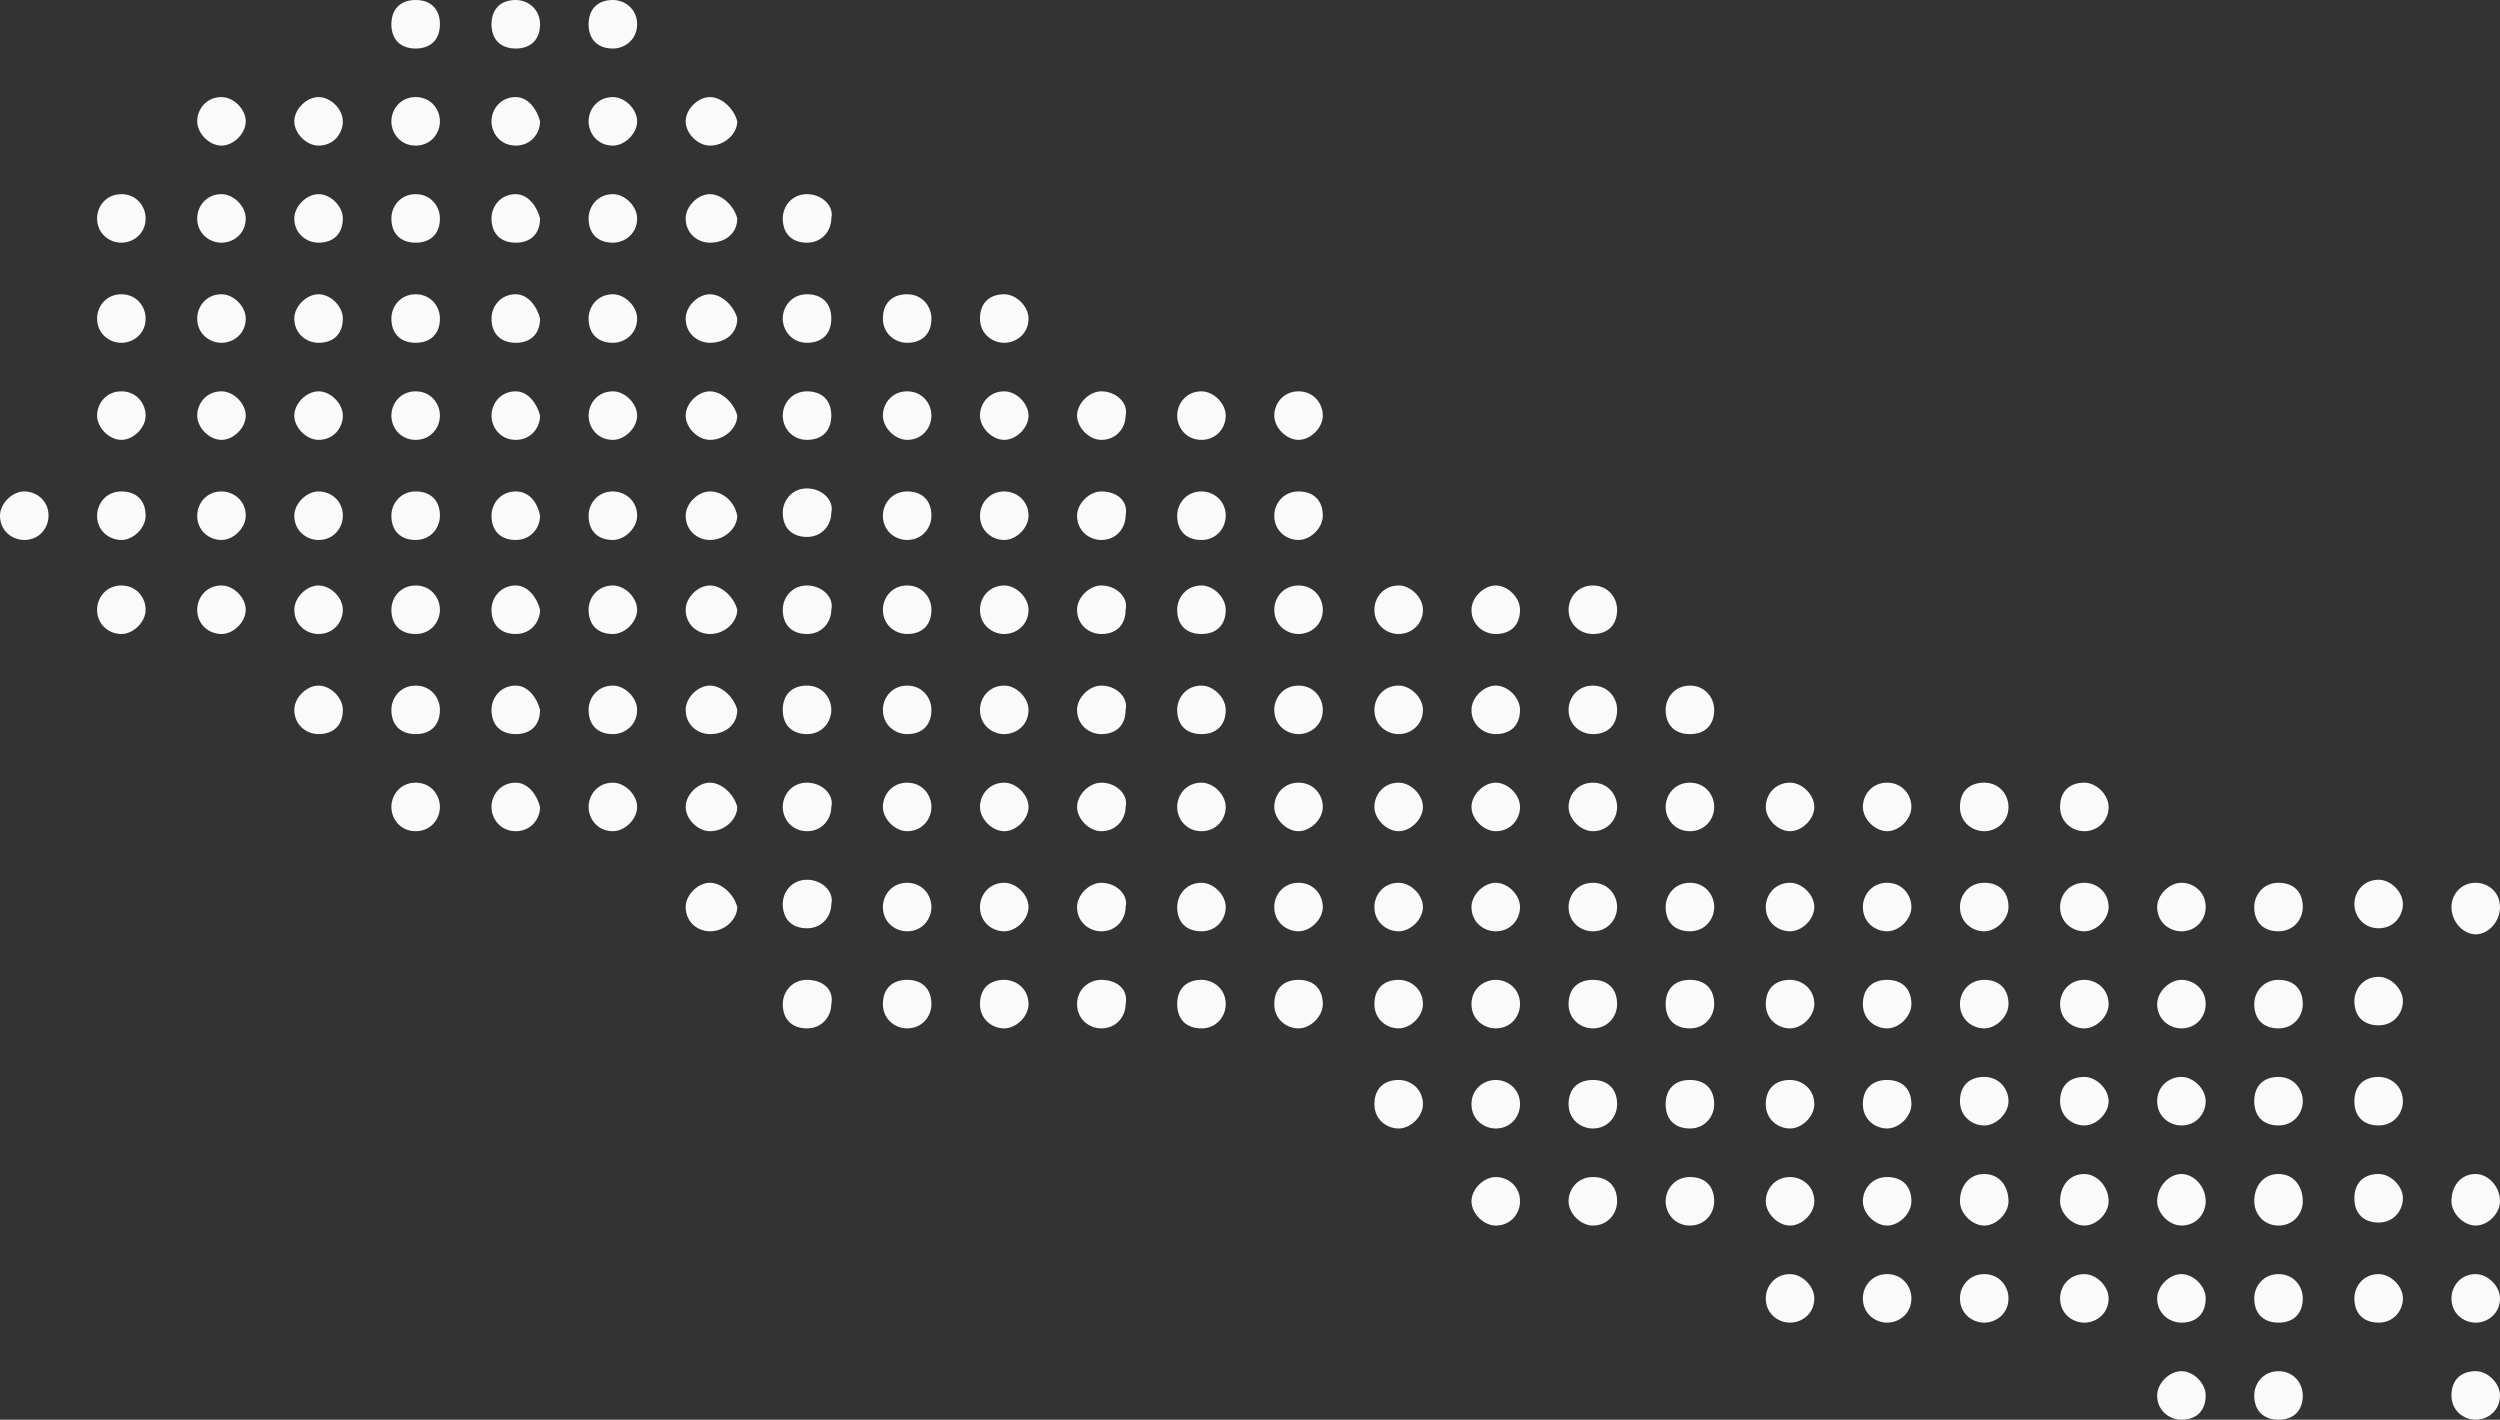 <?xml version="1.0" encoding="UTF-8"?>
<svg width="847px" height="481px" viewBox="0 0 847 481" version="1.1" xmlns="http://www.w3.org/2000/svg" xmlns:xlink="http://www.w3.org/1999/xlink">
    <rect x="0" y="0" width="847" height="481" fill="#333333" stroke="none"/>
    <!-- Generator: Sketch 47.1 (45422) - http://www.bohemiancoding.com/sketch -->
    <title>nepal copy</title>
    <desc>Created with Sketch.</desc>
    <defs></defs>
    <g id="Page-1" stroke="none" stroke-width="1" fill="none" fill-rule="evenodd">
        <g id="nepal-copy">
            <path d="M140.824,0 C135.684,0 132.601,3.083 132.601,8.222 C132.601,13.361 135.684,16.444 140.824,16.444 C145.964,16.444 149.047,13.361 149.047,8.222 C149.047,3.083 145.964,0 140.824,0 L140.824,0 Z M174.745,0 C169.606,0 166.522,3.083 166.522,8.222 C166.522,13.361 169.606,16.444 174.745,16.444 C179.885,16.444 182.968,13.361 182.968,8.222 C182.968,3.083 178.857,0 174.745,0 L174.745,0 Z M207.638,0 C202.499,0 199.415,3.083 199.415,8.222 C199.415,13.361 202.499,16.444 207.638,16.444 C211.75,16.444 215.862,13.361 215.862,8.222 C215.862,3.083 211.75,0 207.638,0 L207.638,0 Z M75.038,32.889 C69.898,32.889 66.814,37 66.814,41.111 C66.814,45.222 70.926,49.333 75.038,49.333 C79.149,49.333 83.261,45.222 83.261,41.111 C83.261,37 79.149,32.889 75.038,32.889 L75.038,32.889 Z M107.931,32.889 C103.819,32.889 99.708,37 99.708,41.111 C99.708,45.222 103.819,49.333 107.931,49.333 C113.07,49.333 116.154,45.222 116.154,41.111 C116.154,37 112.042,32.889 107.931,32.889 L107.931,32.889 Z M140.824,32.889 C135.684,32.889 132.601,37 132.601,41.111 C132.601,45.222 135.684,49.333 140.824,49.333 C145.964,49.333 149.047,45.222 149.047,41.111 C149.047,37 145.964,32.889 140.824,32.889 L140.824,32.889 Z M174.745,32.889 C169.606,32.889 166.522,37 166.522,41.111 C166.522,45.222 169.606,49.333 174.745,49.333 C179.885,49.333 182.968,45.222 182.968,41.111 C181.941,37 178.857,32.889 174.745,32.889 L174.745,32.889 Z M207.638,32.889 C202.499,32.889 199.415,37 199.415,41.111 C199.415,45.222 202.499,49.333 207.638,49.333 C211.75,49.333 215.862,45.222 215.862,41.111 C215.862,37 211.75,32.889 207.638,32.889 L207.638,32.889 Z M240.532,32.889 C236.42,32.889 232.308,37 232.308,41.111 C232.308,45.222 236.42,49.333 240.532,49.333 C245.671,49.333 249.783,45.222 249.783,41.111 C248.755,37 244.643,32.889 240.532,32.889 L240.532,32.889 Z M273.425,65.778 C268.285,65.778 265.201,69.889 265.201,74 C265.201,79.139 268.285,82.222 273.425,82.222 C278.564,82.222 281.648,78.111 281.648,74 C282.676,69.889 278.564,65.778 273.425,65.778 L273.425,65.778 Z M41.117,65.778 C35.977,65.778 32.893,69.889 32.893,74 C32.893,79.139 37.005,82.222 41.117,82.222 C45.228,82.222 49.34,79.139 49.34,74 C49.34,69.889 46.256,65.778 41.117,65.778 L41.117,65.778 Z M75.038,65.778 C69.898,65.778 66.814,69.889 66.814,74 C66.814,79.139 70.926,82.222 75.038,82.222 C79.149,82.222 83.261,79.139 83.261,74 C83.261,69.889 79.149,65.778 75.038,65.778 L75.038,65.778 Z M107.931,65.778 C103.819,65.778 99.708,69.889 99.708,74 C99.708,79.139 103.819,82.222 107.931,82.222 C113.07,82.222 116.154,79.139 116.154,74 C116.154,69.889 112.042,65.778 107.931,65.778 L107.931,65.778 Z M140.824,65.778 C135.684,65.778 132.601,69.889 132.601,74 C132.601,79.139 135.684,82.222 140.824,82.222 C145.964,82.222 149.047,79.139 149.047,74 C149.047,69.889 145.964,65.778 140.824,65.778 L140.824,65.778 Z M174.745,65.778 C169.606,65.778 166.522,69.889 166.522,74 C166.522,79.139 169.606,82.222 174.745,82.222 C179.885,82.222 182.968,79.139 182.968,74 C181.941,69.889 178.857,65.778 174.745,65.778 L174.745,65.778 Z M207.638,65.778 C202.499,65.778 199.415,69.889 199.415,74 C199.415,79.139 202.499,82.222 207.638,82.222 C211.75,82.222 215.862,79.139 215.862,74 C215.862,69.889 211.75,65.778 207.638,65.778 L207.638,65.778 Z M240.532,65.778 C236.42,65.778 232.308,69.889 232.308,74 C232.308,79.139 236.42,82.222 240.532,82.222 C245.671,82.222 249.783,79.139 249.783,74 C248.755,69.889 244.643,65.778 240.532,65.778 L240.532,65.778 Z M273.425,99.694 C268.285,99.694 265.201,103.806 265.201,107.917 C265.201,112.028 268.285,116.139 273.425,116.139 C278.564,116.139 281.648,113.056 281.648,107.917 C281.648,102.778 278.564,99.694 273.425,99.694 L273.425,99.694 Z M41.117,99.694 C35.977,99.694 32.893,103.806 32.893,107.917 C32.893,113.056 37.005,116.139 41.117,116.139 C45.228,116.139 49.34,113.056 49.34,107.917 C49.34,103.806 46.256,99.694 41.117,99.694 L41.117,99.694 Z M75.038,99.694 C69.898,99.694 66.814,103.806 66.814,107.917 C66.814,113.056 70.926,116.139 75.038,116.139 C79.149,116.139 83.261,113.056 83.261,107.917 C83.261,103.806 79.149,99.694 75.038,99.694 L75.038,99.694 Z M107.931,99.694 C103.819,99.694 99.708,103.806 99.708,107.917 C99.708,113.056 103.819,116.139 107.931,116.139 C113.07,116.139 116.154,113.056 116.154,107.917 C116.154,103.806 112.042,99.694 107.931,99.694 L107.931,99.694 Z M140.824,99.694 C135.684,99.694 132.601,103.806 132.601,107.917 C132.601,113.056 135.684,116.139 140.824,116.139 C145.964,116.139 149.047,113.056 149.047,107.917 C149.047,103.806 145.964,99.694 140.824,99.694 L140.824,99.694 Z M174.745,99.694 C169.606,99.694 166.522,103.806 166.522,107.917 C166.522,113.056 169.606,116.139 174.745,116.139 C179.885,116.139 182.968,113.056 182.968,107.917 C181.941,103.806 178.857,99.694 174.745,99.694 L174.745,99.694 Z M207.638,99.694 C202.499,99.694 199.415,103.806 199.415,107.917 C199.415,113.056 202.499,116.139 207.638,116.139 C211.75,116.139 215.862,113.056 215.862,107.917 C215.862,103.806 211.75,99.694 207.638,99.694 L207.638,99.694 Z M240.532,99.694 C236.42,99.694 232.308,103.806 232.308,107.917 C232.308,113.056 236.42,116.139 240.532,116.139 C245.671,116.139 249.783,113.056 249.783,107.917 C248.755,103.806 244.643,99.694 240.532,99.694 L240.532,99.694 Z M307.346,99.694 C302.206,99.694 299.123,102.778 299.123,107.917 C299.123,113.056 303.234,116.139 307.346,116.139 C312.485,116.139 315.569,113.056 315.569,107.917 C315.569,103.806 312.485,99.694 307.346,99.694 L307.346,99.694 Z M340.239,99.694 C335.1,99.694 332.016,102.778 332.016,107.917 C332.016,113.056 336.127,116.139 340.239,116.139 C344.351,116.139 348.462,113.056 348.462,107.917 C348.462,103.806 344.351,99.694 340.239,99.694 L340.239,99.694 Z M273.425,132.583 C268.285,132.583 265.201,136.694 265.201,140.806 C265.201,144.917 268.285,149.028 273.425,149.028 C278.564,149.028 281.648,145.944 281.648,140.806 C281.648,135.667 278.564,132.583 273.425,132.583 L273.425,132.583 Z M41.117,132.583 C35.977,132.583 32.893,136.694 32.893,140.806 C32.893,144.917 37.005,149.028 41.117,149.028 C45.228,149.028 49.34,144.917 49.34,140.806 C49.34,136.694 46.256,132.583 41.117,132.583 L41.117,132.583 Z M75.038,132.583 C69.898,132.583 66.814,136.694 66.814,140.806 C66.814,144.917 70.926,149.028 75.038,149.028 C79.149,149.028 83.261,144.917 83.261,140.806 C83.261,136.694 79.149,132.583 75.038,132.583 L75.038,132.583 Z M107.931,132.583 C103.819,132.583 99.708,136.694 99.708,140.806 C99.708,144.917 103.819,149.028 107.931,149.028 C113.07,149.028 116.154,144.917 116.154,140.806 C116.154,136.694 112.042,132.583 107.931,132.583 L107.931,132.583 Z M140.824,132.583 C135.684,132.583 132.601,136.694 132.601,140.806 C132.601,144.917 135.684,149.028 140.824,149.028 C145.964,149.028 149.047,144.917 149.047,140.806 C149.047,136.694 145.964,132.583 140.824,132.583 L140.824,132.583 Z M174.745,132.583 C169.606,132.583 166.522,136.694 166.522,140.806 C166.522,144.917 169.606,149.028 174.745,149.028 C179.885,149.028 182.968,144.917 182.968,140.806 C181.941,136.694 178.857,132.583 174.745,132.583 L174.745,132.583 Z M207.638,132.583 C202.499,132.583 199.415,136.694 199.415,140.806 C199.415,144.917 202.499,149.028 207.638,149.028 C211.75,149.028 215.862,144.917 215.862,140.806 C215.862,136.694 211.75,132.583 207.638,132.583 L207.638,132.583 Z M240.532,132.583 C236.42,132.583 232.308,136.694 232.308,140.806 C232.308,144.917 236.42,149.028 240.532,149.028 C245.671,149.028 249.783,144.917 249.783,140.806 C248.755,136.694 244.643,132.583 240.532,132.583 L240.532,132.583 Z M307.346,132.583 C302.206,132.583 299.123,136.694 299.123,140.806 C299.123,144.917 303.234,149.028 307.346,149.028 C312.485,149.028 315.569,144.917 315.569,140.806 C315.569,136.694 312.485,132.583 307.346,132.583 L307.346,132.583 Z M340.239,132.583 C335.1,132.583 332.016,136.694 332.016,140.806 C332.016,144.917 336.127,149.028 340.239,149.028 C344.351,149.028 348.462,144.917 348.462,140.806 C348.462,136.694 344.351,132.583 340.239,132.583 L340.239,132.583 Z M373.132,132.583 C369.021,132.583 364.909,136.694 364.909,140.806 C364.909,144.917 369.021,149.028 373.132,149.028 C378.272,149.028 381.356,144.917 381.356,140.806 C382.383,136.694 378.272,132.583 373.132,132.583 L373.132,132.583 Z M407.053,132.583 C401.914,132.583 398.83,136.694 398.83,140.806 C398.83,144.917 401.914,149.028 407.053,149.028 C412.193,149.028 415.277,144.917 415.277,140.806 C415.277,136.694 411.165,132.583 407.053,132.583 L407.053,132.583 Z M439.947,132.583 C434.807,132.583 431.723,136.694 431.723,140.806 C431.723,144.917 435.835,149.028 439.947,149.028 C444.058,149.028 448.17,144.917 448.17,140.806 C448.17,136.694 445.086,132.583 439.947,132.583 L439.947,132.583 Z M273.425,165.472 C268.285,165.472 265.201,169.583 265.201,173.694 C265.201,178.833 268.285,181.917 273.425,181.917 C278.564,181.917 281.648,177.806 281.648,173.694 C282.676,169.583 278.564,165.472 273.425,165.472 L273.425,165.472 Z M8.223,166.5 C4.112,166.5 0,170.611 0,174.722 C0,179.861 4.112,182.944 8.223,182.944 C13.363,182.944 16.447,178.833 16.447,174.722 C16.447,169.583 12.335,166.5 8.223,166.5 L8.223,166.5 Z M41.117,166.5 C35.977,166.5 32.893,170.611 32.893,174.722 C32.893,179.861 37.005,182.944 41.117,182.944 C45.228,182.944 49.34,178.833 49.34,174.722 C49.34,169.583 46.256,166.5 41.117,166.5 L41.117,166.5 Z M75.038,166.5 C69.898,166.5 66.814,170.611 66.814,174.722 C66.814,179.861 70.926,182.944 75.038,182.944 C79.149,182.944 83.261,178.833 83.261,174.722 C83.261,169.583 79.149,166.5 75.038,166.5 L75.038,166.5 Z M107.931,166.5 C103.819,166.5 99.708,170.611 99.708,174.722 C99.708,179.861 103.819,182.944 107.931,182.944 C113.07,182.944 116.154,178.833 116.154,174.722 C116.154,169.583 112.042,166.5 107.931,166.5 L107.931,166.5 Z M140.824,166.5 C135.684,166.5 132.601,170.611 132.601,174.722 C132.601,179.861 135.684,182.944 140.824,182.944 C145.964,182.944 149.047,178.833 149.047,174.722 C149.047,169.583 145.964,166.5 140.824,166.5 L140.824,166.5 Z M174.745,166.5 C169.606,166.5 166.522,170.611 166.522,174.722 C166.522,179.861 169.606,182.944 174.745,182.944 C179.885,182.944 182.968,178.833 182.968,174.722 C181.941,169.583 178.857,166.5 174.745,166.5 L174.745,166.5 Z M207.638,166.5 C202.499,166.5 199.415,170.611 199.415,174.722 C199.415,179.861 202.499,182.944 207.638,182.944 C211.75,182.944 215.862,178.833 215.862,174.722 C215.862,169.583 211.75,166.5 207.638,166.5 L207.638,166.5 Z M240.532,166.5 C236.42,166.5 232.308,170.611 232.308,174.722 C232.308,179.861 236.42,182.944 240.532,182.944 C245.671,182.944 249.783,178.833 249.783,174.722 C248.755,169.583 244.643,166.5 240.532,166.5 L240.532,166.5 Z M307.346,166.5 C302.206,166.5 299.123,170.611 299.123,174.722 C299.123,179.861 303.234,182.944 307.346,182.944 C312.485,182.944 315.569,178.833 315.569,174.722 C315.569,169.583 312.485,166.5 307.346,166.5 L307.346,166.5 Z M340.239,166.5 C335.1,166.5 332.016,170.611 332.016,174.722 C332.016,179.861 336.127,182.944 340.239,182.944 C344.351,182.944 348.462,178.833 348.462,174.722 C348.462,169.583 344.351,166.5 340.239,166.5 L340.239,166.5 Z M373.132,166.5 C369.021,166.5 364.909,170.611 364.909,174.722 C364.909,179.861 369.021,182.944 373.132,182.944 C378.272,182.944 381.356,178.833 381.356,174.722 C382.383,169.583 378.272,166.5 373.132,166.5 L373.132,166.5 Z M407.053,166.5 C401.914,166.5 398.83,170.611 398.83,174.722 C398.83,179.861 401.914,182.944 407.053,182.944 C412.193,182.944 415.277,178.833 415.277,174.722 C415.277,169.583 411.165,166.5 407.053,166.5 L407.053,166.5 Z M439.947,166.5 C434.807,166.5 431.723,170.611 431.723,174.722 C431.723,179.861 435.835,182.944 439.947,182.944 C444.058,182.944 448.17,178.833 448.17,174.722 C448.17,169.583 445.086,166.5 439.947,166.5 L439.947,166.5 Z M273.425,198.361 C268.285,198.361 265.201,202.472 265.201,206.583 C265.201,211.722 268.285,214.806 273.425,214.806 C278.564,214.806 281.648,210.694 281.648,206.583 C282.676,202.472 278.564,198.361 273.425,198.361 L273.425,198.361 Z M41.117,198.361 C35.977,198.361 32.893,202.472 32.893,206.583 C32.893,211.722 37.005,214.806 41.117,214.806 C45.228,214.806 49.34,210.694 49.34,206.583 C49.34,202.472 46.256,198.361 41.117,198.361 L41.117,198.361 Z M75.038,198.361 C69.898,198.361 66.814,202.472 66.814,206.583 C66.814,211.722 70.926,214.806 75.038,214.806 C79.149,214.806 83.261,210.694 83.261,206.583 C83.261,202.472 79.149,198.361 75.038,198.361 L75.038,198.361 Z M107.931,198.361 C103.819,198.361 99.708,202.472 99.708,206.583 C99.708,211.722 103.819,214.806 107.931,214.806 C113.07,214.806 116.154,210.694 116.154,206.583 C116.154,202.472 112.042,198.361 107.931,198.361 L107.931,198.361 Z M140.824,198.361 C135.684,198.361 132.601,202.472 132.601,206.583 C132.601,211.722 135.684,214.806 140.824,214.806 C145.964,214.806 149.047,210.694 149.047,206.583 C149.047,202.472 145.964,198.361 140.824,198.361 L140.824,198.361 Z M174.745,198.361 C169.606,198.361 166.522,202.472 166.522,206.583 C166.522,211.722 169.606,214.806 174.745,214.806 C179.885,214.806 182.968,210.694 182.968,206.583 C181.941,202.472 178.857,198.361 174.745,198.361 L174.745,198.361 Z M207.638,198.361 C202.499,198.361 199.415,202.472 199.415,206.583 C199.415,211.722 202.499,214.806 207.638,214.806 C211.75,214.806 215.862,210.694 215.862,206.583 C215.862,202.472 211.75,198.361 207.638,198.361 L207.638,198.361 Z M240.532,198.361 C236.42,198.361 232.308,202.472 232.308,206.583 C232.308,211.722 236.42,214.806 240.532,214.806 C245.671,214.806 249.783,210.694 249.783,206.583 C248.755,202.472 244.643,198.361 240.532,198.361 L240.532,198.361 Z M307.346,198.361 C302.206,198.361 299.123,202.472 299.123,206.583 C299.123,211.722 303.234,214.806 307.346,214.806 C312.485,214.806 315.569,211.722 315.569,206.583 C315.569,202.472 312.485,198.361 307.346,198.361 L307.346,198.361 Z M340.239,198.361 C335.1,198.361 332.016,202.472 332.016,206.583 C332.016,211.722 336.127,214.806 340.239,214.806 C344.351,214.806 348.462,211.722 348.462,206.583 C348.462,202.472 344.351,198.361 340.239,198.361 L340.239,198.361 Z M373.132,198.361 C369.021,198.361 364.909,202.472 364.909,206.583 C364.909,211.722 369.021,214.806 373.132,214.806 C378.272,214.806 381.356,211.722 381.356,206.583 C382.383,202.472 378.272,198.361 373.132,198.361 L373.132,198.361 Z M407.053,198.361 C401.914,198.361 398.83,202.472 398.83,206.583 C398.83,211.722 401.914,214.806 407.053,214.806 C412.193,214.806 415.277,211.722 415.277,206.583 C415.277,202.472 411.165,198.361 407.053,198.361 L407.053,198.361 Z M439.947,198.361 C434.807,198.361 431.723,202.472 431.723,206.583 C431.723,211.722 435.835,214.806 439.947,214.806 C444.058,214.806 448.17,211.722 448.17,206.583 C448.17,202.472 445.086,198.361 439.947,198.361 L439.947,198.361 Z M473.868,198.361 C468.728,198.361 465.644,202.472 465.644,206.583 C465.644,211.722 469.756,214.806 473.868,214.806 C477.979,214.806 482.091,211.722 482.091,206.583 C482.091,202.472 477.979,198.361 473.868,198.361 L473.868,198.361 Z M506.761,198.361 C502.649,198.361 498.538,202.472 498.538,206.583 C498.538,211.722 502.649,214.806 506.761,214.806 C511.9,214.806 514.984,211.722 514.984,206.583 C514.984,202.472 510.873,198.361 506.761,198.361 L506.761,198.361 Z M539.654,198.361 C534.515,198.361 531.431,202.472 531.431,206.583 C531.431,211.722 535.542,214.806 539.654,214.806 C544.794,214.806 547.877,211.722 547.877,206.583 C547.877,202.472 544.794,198.361 539.654,198.361 L539.654,198.361 Z M273.425,232.278 C268.285,232.278 265.201,235.361 265.201,240.5 C265.201,245.639 268.285,248.722 273.425,248.722 C278.564,248.722 281.648,244.611 281.648,240.5 C281.648,236.389 278.564,232.278 273.425,232.278 L273.425,232.278 Z M107.931,232.278 C103.819,232.278 99.708,236.389 99.708,240.5 C99.708,245.639 103.819,248.722 107.931,248.722 C113.07,248.722 116.154,245.639 116.154,240.5 C116.154,236.389 112.042,232.278 107.931,232.278 L107.931,232.278 Z M140.824,232.278 C135.684,232.278 132.601,236.389 132.601,240.5 C132.601,245.639 135.684,248.722 140.824,248.722 C145.964,248.722 149.047,245.639 149.047,240.5 C149.047,236.389 145.964,232.278 140.824,232.278 L140.824,232.278 Z M174.745,232.278 C169.606,232.278 166.522,236.389 166.522,240.5 C166.522,245.639 169.606,248.722 174.745,248.722 C179.885,248.722 182.968,245.639 182.968,240.5 C181.941,236.389 178.857,232.278 174.745,232.278 L174.745,232.278 Z M207.638,232.278 C202.499,232.278 199.415,236.389 199.415,240.5 C199.415,245.639 202.499,248.722 207.638,248.722 C211.75,248.722 215.862,245.639 215.862,240.5 C215.862,236.389 211.75,232.278 207.638,232.278 L207.638,232.278 Z M240.532,232.278 C236.42,232.278 232.308,236.389 232.308,240.5 C232.308,245.639 236.42,248.722 240.532,248.722 C245.671,248.722 249.783,245.639 249.783,240.5 C248.755,236.389 244.643,232.278 240.532,232.278 L240.532,232.278 Z M307.346,232.278 C302.206,232.278 299.123,236.389 299.123,240.5 C299.123,245.639 303.234,248.722 307.346,248.722 C312.485,248.722 315.569,245.639 315.569,240.5 C315.569,236.389 312.485,232.278 307.346,232.278 L307.346,232.278 Z M340.239,232.278 C335.1,232.278 332.016,236.389 332.016,240.5 C332.016,245.639 336.127,248.722 340.239,248.722 C344.351,248.722 348.462,245.639 348.462,240.5 C348.462,236.389 344.351,232.278 340.239,232.278 L340.239,232.278 Z M373.132,232.278 C369.021,232.278 364.909,236.389 364.909,240.5 C364.909,245.639 369.021,248.722 373.132,248.722 C378.272,248.722 381.356,245.639 381.356,240.5 C382.383,236.389 378.272,232.278 373.132,232.278 L373.132,232.278 Z M407.053,232.278 C401.914,232.278 398.83,236.389 398.83,240.5 C398.83,245.639 401.914,248.722 407.053,248.722 C412.193,248.722 415.277,245.639 415.277,240.5 C415.277,236.389 411.165,232.278 407.053,232.278 L407.053,232.278 Z M439.947,232.278 C434.807,232.278 431.723,236.389 431.723,240.5 C431.723,245.639 435.835,248.722 439.947,248.722 C444.058,248.722 448.17,245.639 448.17,240.5 C448.17,236.389 445.086,232.278 439.947,232.278 L439.947,232.278 Z M473.868,232.278 C468.728,232.278 465.644,236.389 465.644,240.5 C465.644,245.639 469.756,248.722 473.868,248.722 C477.979,248.722 482.091,245.639 482.091,240.5 C482.091,236.389 477.979,232.278 473.868,232.278 L473.868,232.278 Z M506.761,232.278 C502.649,232.278 498.538,236.389 498.538,240.5 C498.538,245.639 502.649,248.722 506.761,248.722 C511.9,248.722 514.984,245.639 514.984,240.5 C514.984,236.389 510.873,232.278 506.761,232.278 L506.761,232.278 Z M539.654,232.278 C534.515,232.278 531.431,236.389 531.431,240.5 C531.431,245.639 535.542,248.722 539.654,248.722 C544.794,248.722 547.877,245.639 547.877,240.5 C547.877,236.389 544.794,232.278 539.654,232.278 L539.654,232.278 Z M572.547,232.278 C567.408,232.278 564.324,236.389 564.324,240.5 C564.324,245.639 567.408,248.722 572.547,248.722 C577.687,248.722 580.771,245.639 580.771,240.5 C580.771,236.389 577.687,232.278 572.547,232.278 L572.547,232.278 Z M273.425,265.167 C268.285,265.167 265.201,269.278 265.201,273.389 C265.201,277.5 268.285,281.611 273.425,281.611 C278.564,281.611 281.648,277.5 281.648,273.389 C282.676,269.278 278.564,265.167 273.425,265.167 L273.425,265.167 Z M140.824,265.167 C135.684,265.167 132.601,269.278 132.601,273.389 C132.601,277.5 135.684,281.611 140.824,281.611 C145.964,281.611 149.047,277.5 149.047,273.389 C149.047,269.278 145.964,265.167 140.824,265.167 L140.824,265.167 Z M174.745,265.167 C169.606,265.167 166.522,269.278 166.522,273.389 C166.522,277.5 169.606,281.611 174.745,281.611 C179.885,281.611 182.968,277.5 182.968,273.389 C181.941,269.278 178.857,265.167 174.745,265.167 L174.745,265.167 Z M207.638,265.167 C202.499,265.167 199.415,269.278 199.415,273.389 C199.415,277.5 202.499,281.611 207.638,281.611 C211.75,281.611 215.862,277.5 215.862,273.389 C215.862,269.278 211.75,265.167 207.638,265.167 L207.638,265.167 Z M240.532,265.167 C236.42,265.167 232.308,269.278 232.308,273.389 C232.308,277.5 236.42,281.611 240.532,281.611 C245.671,281.611 249.783,277.5 249.783,273.389 C248.755,269.278 244.643,265.167 240.532,265.167 L240.532,265.167 Z M307.346,265.167 C302.206,265.167 299.123,269.278 299.123,273.389 C299.123,277.5 303.234,281.611 307.346,281.611 C312.485,281.611 315.569,277.5 315.569,273.389 C315.569,269.278 312.485,265.167 307.346,265.167 L307.346,265.167 Z M340.239,265.167 C335.1,265.167 332.016,269.278 332.016,273.389 C332.016,277.5 336.127,281.611 340.239,281.611 C344.351,281.611 348.462,277.5 348.462,273.389 C348.462,269.278 344.351,265.167 340.239,265.167 L340.239,265.167 Z M373.132,265.167 C369.021,265.167 364.909,269.278 364.909,273.389 C364.909,277.5 369.021,281.611 373.132,281.611 C378.272,281.611 381.356,277.5 381.356,273.389 C382.383,269.278 378.272,265.167 373.132,265.167 L373.132,265.167 Z M407.053,265.167 C401.914,265.167 398.83,269.278 398.83,273.389 C398.83,277.5 401.914,281.611 407.053,281.611 C412.193,281.611 415.277,277.5 415.277,273.389 C415.277,269.278 411.165,265.167 407.053,265.167 L407.053,265.167 Z M439.947,265.167 C434.807,265.167 431.723,269.278 431.723,273.389 C431.723,277.5 435.835,281.611 439.947,281.611 C444.058,281.611 448.17,277.5 448.17,273.389 C448.17,269.278 445.086,265.167 439.947,265.167 L439.947,265.167 Z M473.868,265.167 C468.728,265.167 465.644,269.278 465.644,273.389 C465.644,277.5 469.756,281.611 473.868,281.611 C477.979,281.611 482.091,277.5 482.091,273.389 C482.091,269.278 477.979,265.167 473.868,265.167 L473.868,265.167 Z M506.761,265.167 C502.649,265.167 498.538,269.278 498.538,273.389 C498.538,277.5 502.649,281.611 506.761,281.611 C511.9,281.611 514.984,277.5 514.984,273.389 C514.984,269.278 510.873,265.167 506.761,265.167 L506.761,265.167 Z M539.654,265.167 C534.515,265.167 531.431,269.278 531.431,273.389 C531.431,277.5 535.542,281.611 539.654,281.611 C544.794,281.611 547.877,277.5 547.877,273.389 C547.877,269.278 544.794,265.167 539.654,265.167 L539.654,265.167 Z M572.547,265.167 C567.408,265.167 564.324,269.278 564.324,273.389 C564.324,277.5 567.408,281.611 572.547,281.611 C577.687,281.611 580.771,277.5 580.771,273.389 C580.771,269.278 577.687,265.167 572.547,265.167 L572.547,265.167 Z M606.468,265.167 C601.329,265.167 598.245,269.278 598.245,273.389 C598.245,277.5 602.357,281.611 606.468,281.611 C610.58,281.611 614.692,277.5 614.692,273.389 C614.692,269.278 610.58,265.167 606.468,265.167 L606.468,265.167 Z M639.362,265.167 C634.222,265.167 631.138,269.278 631.138,273.389 C631.138,277.5 635.25,281.611 639.362,281.611 C643.473,281.611 647.585,277.5 647.585,273.389 C647.585,269.278 644.501,265.167 639.362,265.167 L639.362,265.167 Z M672.255,265.167 C667.115,265.167 664.032,268.25 664.032,273.389 C664.032,278.528 668.143,281.611 672.255,281.611 C676.367,281.611 680.478,278.528 680.478,273.389 C680.478,269.278 677.394,265.167 672.255,265.167 L672.255,265.167 Z M706.176,265.167 C701.036,265.167 697.953,268.25 697.953,273.389 C697.953,278.528 702.064,281.611 706.176,281.611 C710.288,281.611 714.399,278.528 714.399,273.389 C714.399,269.278 710.288,265.167 706.176,265.167 L706.176,265.167 Z M273.425,298.056 C268.285,298.056 265.201,302.167 265.201,306.278 C265.201,311.417 268.285,314.5 273.425,314.5 C278.564,314.5 281.648,310.389 281.648,306.278 C282.676,302.167 278.564,298.056 273.425,298.056 L273.425,298.056 Z M805.883,298.056 C800.744,298.056 797.66,302.167 797.66,306.278 C797.66,310.389 800.744,314.5 805.883,314.5 C811.023,314.5 814.107,310.389 814.107,306.278 C814.107,302.167 809.995,298.056 805.883,298.056 L805.883,298.056 Z M240.532,299.083 C236.42,299.083 232.308,303.194 232.308,307.306 C232.308,312.444 236.42,315.528 240.532,315.528 C245.671,315.528 249.783,311.417 249.783,307.306 C248.755,303.194 244.643,299.083 240.532,299.083 L240.532,299.083 Z M672.255,299.083 C667.115,299.083 664.032,303.194 664.032,307.306 C664.032,312.444 668.143,315.528 672.255,315.528 C676.367,315.528 680.478,311.417 680.478,307.306 C680.478,302.167 677.394,299.083 672.255,299.083 L672.255,299.083 Z M706.176,299.083 C701.036,299.083 697.953,303.194 697.953,307.306 C697.953,312.444 702.064,315.528 706.176,315.528 C710.288,315.528 714.399,311.417 714.399,307.306 C714.399,302.167 710.288,299.083 706.176,299.083 L706.176,299.083 Z M739.069,299.083 C734.958,299.083 730.846,303.194 730.846,307.306 C730.846,312.444 734.958,315.528 739.069,315.528 C744.209,315.528 747.292,311.417 747.292,307.306 C747.292,302.167 743.181,299.083 739.069,299.083 L739.069,299.083 Z M771.962,299.083 C766.823,299.083 763.739,303.194 763.739,307.306 C763.739,312.444 766.823,315.528 771.962,315.528 C777.102,315.528 780.186,311.417 780.186,307.306 C780.186,302.167 777.102,299.083 771.962,299.083 L771.962,299.083 Z M838.777,299.083 C833.637,299.083 830.553,303.194 830.553,307.306 C830.553,312.444 834.665,316.556 838.777,316.556 C842.888,316.556 847,312.444 847,307.306 C847,302.167 842.888,299.083 838.777,299.083 L838.777,299.083 Z M307.346,299.083 C302.206,299.083 299.123,303.194 299.123,307.306 C299.123,312.444 303.234,315.528 307.346,315.528 C312.485,315.528 315.569,311.417 315.569,307.306 C315.569,303.194 312.485,299.083 307.346,299.083 L307.346,299.083 Z M340.239,299.083 C335.1,299.083 332.016,303.194 332.016,307.306 C332.016,312.444 336.127,315.528 340.239,315.528 C344.351,315.528 348.462,311.417 348.462,307.306 C348.462,303.194 344.351,299.083 340.239,299.083 L340.239,299.083 Z M373.132,299.083 C369.021,299.083 364.909,303.194 364.909,307.306 C364.909,312.444 369.021,315.528 373.132,315.528 C378.272,315.528 381.356,311.417 381.356,307.306 C382.383,303.194 378.272,299.083 373.132,299.083 L373.132,299.083 Z M407.053,299.083 C401.914,299.083 398.83,303.194 398.83,307.306 C398.83,312.444 401.914,315.528 407.053,315.528 C412.193,315.528 415.277,311.417 415.277,307.306 C415.277,303.194 411.165,299.083 407.053,299.083 L407.053,299.083 Z M439.947,299.083 C434.807,299.083 431.723,303.194 431.723,307.306 C431.723,312.444 435.835,315.528 439.947,315.528 C444.058,315.528 448.17,311.417 448.17,307.306 C448.17,303.194 445.086,299.083 439.947,299.083 L439.947,299.083 Z M473.868,299.083 C468.728,299.083 465.644,303.194 465.644,307.306 C465.644,312.444 469.756,315.528 473.868,315.528 C477.979,315.528 482.091,311.417 482.091,307.306 C482.091,303.194 477.979,299.083 473.868,299.083 L473.868,299.083 Z M506.761,299.083 C502.649,299.083 498.538,303.194 498.538,307.306 C498.538,312.444 502.649,315.528 506.761,315.528 C511.9,315.528 514.984,311.417 514.984,307.306 C514.984,303.194 510.873,299.083 506.761,299.083 L506.761,299.083 Z M539.654,299.083 C534.515,299.083 531.431,303.194 531.431,307.306 C531.431,312.444 535.542,315.528 539.654,315.528 C544.794,315.528 547.877,311.417 547.877,307.306 C547.877,303.194 544.794,299.083 539.654,299.083 L539.654,299.083 Z M572.547,299.083 C567.408,299.083 564.324,303.194 564.324,307.306 C564.324,312.444 567.408,315.528 572.547,315.528 C577.687,315.528 580.771,311.417 580.771,307.306 C580.771,303.194 577.687,299.083 572.547,299.083 L572.547,299.083 Z M606.468,299.083 C601.329,299.083 598.245,303.194 598.245,307.306 C598.245,312.444 602.357,315.528 606.468,315.528 C610.58,315.528 614.692,311.417 614.692,307.306 C614.692,303.194 610.58,299.083 606.468,299.083 L606.468,299.083 Z M639.362,299.083 C634.222,299.083 631.138,303.194 631.138,307.306 C631.138,312.444 635.25,315.528 639.362,315.528 C643.473,315.528 647.585,311.417 647.585,307.306 C647.585,303.194 644.501,299.083 639.362,299.083 L639.362,299.083 Z M805.883,330.944 C800.744,330.944 797.66,335.056 797.66,339.167 C797.66,344.306 800.744,347.389 805.883,347.389 C811.023,347.389 814.107,343.278 814.107,339.167 C814.107,335.056 809.995,330.944 805.883,330.944 L805.883,330.944 Z M273.425,331.972 C268.285,331.972 265.201,336.083 265.201,340.194 C265.201,345.333 268.285,348.417 273.425,348.417 C278.564,348.417 281.648,344.306 281.648,340.194 C282.676,335.056 278.564,331.972 273.425,331.972 L273.425,331.972 Z M672.255,331.972 C667.115,331.972 664.032,336.083 664.032,340.194 C664.032,345.333 668.143,348.417 672.255,348.417 C676.367,348.417 680.478,344.306 680.478,340.194 C680.478,335.056 677.394,331.972 672.255,331.972 L672.255,331.972 Z M706.176,331.972 C701.036,331.972 697.953,336.083 697.953,340.194 C697.953,345.333 702.064,348.417 706.176,348.417 C710.288,348.417 714.399,344.306 714.399,340.194 C714.399,335.056 710.288,331.972 706.176,331.972 L706.176,331.972 Z M739.069,331.972 C734.958,331.972 730.846,336.083 730.846,340.194 C730.846,345.333 734.958,348.417 739.069,348.417 C744.209,348.417 747.292,344.306 747.292,340.194 C747.292,335.056 743.181,331.972 739.069,331.972 L739.069,331.972 Z M771.962,331.972 C766.823,331.972 763.739,336.083 763.739,340.194 C763.739,345.333 766.823,348.417 771.962,348.417 C777.102,348.417 780.186,344.306 780.186,340.194 C780.186,335.056 777.102,331.972 771.962,331.972 L771.962,331.972 Z M307.346,331.972 C302.206,331.972 299.123,335.056 299.123,340.194 C299.123,345.333 303.234,348.417 307.346,348.417 C312.485,348.417 315.569,344.306 315.569,340.194 C315.569,335.056 312.485,331.972 307.346,331.972 L307.346,331.972 Z M340.239,331.972 C335.1,331.972 332.016,335.056 332.016,340.194 C332.016,345.333 336.127,348.417 340.239,348.417 C344.351,348.417 348.462,344.306 348.462,340.194 C348.462,335.056 344.351,331.972 340.239,331.972 L340.239,331.972 Z M373.132,331.972 C369.021,331.972 364.909,335.056 364.909,340.194 C364.909,345.333 369.021,348.417 373.132,348.417 C378.272,348.417 381.356,344.306 381.356,340.194 C382.383,335.056 378.272,331.972 373.132,331.972 L373.132,331.972 Z M407.053,331.972 C401.914,331.972 398.83,335.056 398.83,340.194 C398.83,345.333 401.914,348.417 407.053,348.417 C412.193,348.417 415.277,344.306 415.277,340.194 C415.277,335.056 411.165,331.972 407.053,331.972 L407.053,331.972 Z M439.947,331.972 C434.807,331.972 431.723,335.056 431.723,340.194 C431.723,345.333 435.835,348.417 439.947,348.417 C444.058,348.417 448.17,344.306 448.17,340.194 C448.17,335.056 445.086,331.972 439.947,331.972 L439.947,331.972 Z M473.868,331.972 C468.728,331.972 465.644,335.056 465.644,340.194 C465.644,345.333 469.756,348.417 473.868,348.417 C477.979,348.417 482.091,344.306 482.091,340.194 C482.091,335.056 477.979,331.972 473.868,331.972 L473.868,331.972 Z M506.761,331.972 C502.649,331.972 498.538,335.056 498.538,340.194 C498.538,345.333 502.649,348.417 506.761,348.417 C511.9,348.417 514.984,344.306 514.984,340.194 C514.984,335.056 510.873,331.972 506.761,331.972 L506.761,331.972 Z M539.654,331.972 C534.515,331.972 531.431,335.056 531.431,340.194 C531.431,345.333 535.542,348.417 539.654,348.417 C544.794,348.417 547.877,344.306 547.877,340.194 C547.877,335.056 544.794,331.972 539.654,331.972 L539.654,331.972 Z M572.547,331.972 C567.408,331.972 564.324,335.056 564.324,340.194 C564.324,345.333 567.408,348.417 572.547,348.417 C577.687,348.417 580.771,344.306 580.771,340.194 C580.771,335.056 577.687,331.972 572.547,331.972 L572.547,331.972 Z M606.468,331.972 C601.329,331.972 598.245,335.056 598.245,340.194 C598.245,345.333 602.357,348.417 606.468,348.417 C610.58,348.417 614.692,344.306 614.692,340.194 C614.692,335.056 610.58,331.972 606.468,331.972 L606.468,331.972 Z M639.362,331.972 C634.222,331.972 631.138,335.056 631.138,340.194 C631.138,345.333 635.25,348.417 639.362,348.417 C643.473,348.417 647.585,344.306 647.585,340.194 C647.585,335.056 644.501,331.972 639.362,331.972 L639.362,331.972 Z M805.883,364.861 C800.744,364.861 797.66,367.944 797.66,373.083 C797.66,378.222 800.744,381.306 805.883,381.306 C811.023,381.306 814.107,377.194 814.107,373.083 C814.107,367.944 809.995,364.861 805.883,364.861 L805.883,364.861 Z M672.255,364.861 C667.115,364.861 664.032,367.944 664.032,373.083 C664.032,378.222 668.143,381.306 672.255,381.306 C676.367,381.306 680.478,377.194 680.478,373.083 C680.478,368.972 677.394,364.861 672.255,364.861 L672.255,364.861 Z M706.176,364.861 C701.036,364.861 697.953,367.944 697.953,373.083 C697.953,378.222 702.064,381.306 706.176,381.306 C710.288,381.306 714.399,377.194 714.399,373.083 C714.399,368.972 710.288,364.861 706.176,364.861 L706.176,364.861 Z M739.069,364.861 C734.958,364.861 730.846,367.944 730.846,373.083 C730.846,378.222 734.958,381.306 739.069,381.306 C744.209,381.306 747.292,377.194 747.292,373.083 C747.292,368.972 743.181,364.861 739.069,364.861 L739.069,364.861 Z M771.962,364.861 C766.823,364.861 763.739,367.944 763.739,373.083 C763.739,378.222 766.823,381.306 771.962,381.306 C777.102,381.306 780.186,377.194 780.186,373.083 C780.186,368.972 777.102,364.861 771.962,364.861 L771.962,364.861 Z M473.868,365.889 C468.728,365.889 465.644,368.972 465.644,374.111 C465.644,379.25 469.756,382.333 473.868,382.333 C477.979,382.333 482.091,378.222 482.091,374.111 C482.091,368.972 477.979,365.889 473.868,365.889 L473.868,365.889 Z M506.761,365.889 C502.649,365.889 498.538,368.972 498.538,374.111 C498.538,379.25 502.649,382.333 506.761,382.333 C511.9,382.333 514.984,378.222 514.984,374.111 C514.984,368.972 510.873,365.889 506.761,365.889 L506.761,365.889 Z M539.654,365.889 C534.515,365.889 531.431,368.972 531.431,374.111 C531.431,379.25 535.542,382.333 539.654,382.333 C544.794,382.333 547.877,378.222 547.877,374.111 C547.877,368.972 544.794,365.889 539.654,365.889 L539.654,365.889 Z M572.547,365.889 C567.408,365.889 564.324,368.972 564.324,374.111 C564.324,379.25 567.408,382.333 572.547,382.333 C577.687,382.333 580.771,378.222 580.771,374.111 C580.771,368.972 577.687,365.889 572.547,365.889 L572.547,365.889 Z M606.468,365.889 C601.329,365.889 598.245,368.972 598.245,374.111 C598.245,379.25 602.357,382.333 606.468,382.333 C610.58,382.333 614.692,378.222 614.692,374.111 C614.692,368.972 610.58,365.889 606.468,365.889 L606.468,365.889 Z M639.362,365.889 C634.222,365.889 631.138,368.972 631.138,374.111 C631.138,379.25 635.25,382.333 639.362,382.333 C643.473,382.333 647.585,378.222 647.585,374.111 C647.585,368.972 644.501,365.889 639.362,365.889 L639.362,365.889 Z M805.883,397.75 C800.744,397.75 797.66,400.833 797.66,405.972 C797.66,411.111 800.744,414.194 805.883,414.194 C811.023,414.194 814.107,410.083 814.107,405.972 C814.107,401.861 809.995,397.75 805.883,397.75 L805.883,397.75 Z M672.255,397.75 C667.115,397.75 664.032,401.861 664.032,407 C664.032,411.111 668.143,415.222 672.255,415.222 C676.367,415.222 680.478,411.111 680.478,407 C680.478,401.861 677.394,397.75 672.255,397.75 L672.255,397.75 Z M706.176,397.75 C701.036,397.75 697.953,401.861 697.953,407 C697.953,411.111 702.064,415.222 706.176,415.222 C710.288,415.222 714.399,411.111 714.399,407 C714.399,401.861 710.288,397.75 706.176,397.75 L706.176,397.75 Z M739.069,397.75 C734.958,397.75 730.846,401.861 730.846,407 C730.846,411.111 734.958,415.222 739.069,415.222 C744.209,415.222 747.292,411.111 747.292,407 C747.292,401.861 743.181,397.75 739.069,397.75 L739.069,397.75 Z M771.962,397.75 C766.823,397.75 763.739,401.861 763.739,407 C763.739,411.111 766.823,415.222 771.962,415.222 C777.102,415.222 780.186,411.111 780.186,407 C780.186,401.861 777.102,397.75 771.962,397.75 L771.962,397.75 Z M838.777,397.75 C833.637,397.75 830.553,401.861 830.553,407 C830.553,411.111 834.665,415.222 838.777,415.222 C842.888,415.222 847,411.111 847,407 C847,401.861 842.888,397.75 838.777,397.75 L838.777,397.75 Z M506.761,398.778 C502.649,398.778 498.538,402.889 498.538,407 C498.538,411.111 502.649,415.222 506.761,415.222 C511.9,415.222 514.984,411.111 514.984,407 C514.984,401.861 510.873,398.778 506.761,398.778 L506.761,398.778 Z M539.654,398.778 C534.515,398.778 531.431,402.889 531.431,407 C531.431,411.111 535.542,415.222 539.654,415.222 C544.794,415.222 547.877,411.111 547.877,407 C547.877,401.861 544.794,398.778 539.654,398.778 L539.654,398.778 Z M572.547,398.778 C567.408,398.778 564.324,402.889 564.324,407 C564.324,411.111 567.408,415.222 572.547,415.222 C577.687,415.222 580.771,411.111 580.771,407 C580.771,401.861 577.687,398.778 572.547,398.778 L572.547,398.778 Z M606.468,398.778 C601.329,398.778 598.245,402.889 598.245,407 C598.245,411.111 602.357,415.222 606.468,415.222 C610.58,415.222 614.692,411.111 614.692,407 C614.692,401.861 610.58,398.778 606.468,398.778 L606.468,398.778 Z M639.362,398.778 C634.222,398.778 631.138,402.889 631.138,407 C631.138,411.111 635.25,415.222 639.362,415.222 C643.473,415.222 647.585,411.111 647.585,407 C647.585,401.861 644.501,398.778 639.362,398.778 L639.362,398.778 Z M805.883,431.667 C800.744,431.667 797.66,435.778 797.66,439.889 C797.66,445.028 800.744,448.111 805.883,448.111 C811.023,448.111 814.107,444 814.107,439.889 C814.107,435.778 809.995,431.667 805.883,431.667 L805.883,431.667 Z M672.255,431.667 C667.115,431.667 664.032,435.778 664.032,439.889 C664.032,445.028 668.143,448.111 672.255,448.111 C676.367,448.111 680.478,445.028 680.478,439.889 C680.478,435.778 677.394,431.667 672.255,431.667 L672.255,431.667 Z M706.176,431.667 C701.036,431.667 697.953,435.778 697.953,439.889 C697.953,445.028 702.064,448.111 706.176,448.111 C710.288,448.111 714.399,445.028 714.399,439.889 C714.399,435.778 710.288,431.667 706.176,431.667 L706.176,431.667 Z M739.069,431.667 C734.958,431.667 730.846,435.778 730.846,439.889 C730.846,445.028 734.958,448.111 739.069,448.111 C744.209,448.111 747.292,445.028 747.292,439.889 C747.292,435.778 743.181,431.667 739.069,431.667 L739.069,431.667 Z M771.962,431.667 C766.823,431.667 763.739,435.778 763.739,439.889 C763.739,445.028 766.823,448.111 771.962,448.111 C777.102,448.111 780.186,445.028 780.186,439.889 C780.186,435.778 777.102,431.667 771.962,431.667 L771.962,431.667 Z M838.777,431.667 C833.637,431.667 830.553,435.778 830.553,439.889 C830.553,445.028 834.665,448.111 838.777,448.111 C842.888,448.111 847,445.028 847,439.889 C847,435.778 842.888,431.667 838.777,431.667 L838.777,431.667 Z M606.468,431.667 C601.329,431.667 598.245,435.778 598.245,439.889 C598.245,445.028 602.357,448.111 606.468,448.111 C610.58,448.111 614.692,445.028 614.692,439.889 C614.692,435.778 610.58,431.667 606.468,431.667 L606.468,431.667 Z M639.362,431.667 C634.222,431.667 631.138,435.778 631.138,439.889 C631.138,445.028 635.25,448.111 639.362,448.111 C643.473,448.111 647.585,445.028 647.585,439.889 C647.585,435.778 644.501,431.667 639.362,431.667 L639.362,431.667 Z M739.069,464.556 C734.958,464.556 730.846,468.667 730.846,472.778 C730.846,477.917 734.958,481 739.069,481 C744.209,481 747.292,477.917 747.292,472.778 C747.292,468.667 743.181,464.556 739.069,464.556 L739.069,464.556 Z M771.962,464.556 C766.823,464.556 763.739,468.667 763.739,472.778 C763.739,477.917 766.823,481 771.962,481 C777.102,481 780.186,477.917 780.186,472.778 C780.186,468.667 777.102,464.556 771.962,464.556 L771.962,464.556 Z M838.777,464.556 C833.637,464.556 830.553,467.639 830.553,472.778 C830.553,477.917 834.665,481 838.777,481 C842.888,481 847,477.917 847,472.778 C847,468.667 842.888,464.556 838.777,464.556 L838.777,464.556 Z" id="Shape" fill="#FAFAFA"></path>
            <g display="none" id="trail-path" transform="translate(271, 54)" stroke="#979797">
                <path d="M0.717,367.053 C95.599,342.396 96.7,229.826 114.901,153.33 C118.674,137.472 120.181,145.594 128.886,128.882 C139.949,107.644 129.561,73.886 117.016,55.723 C98.163,28.427 43.906,49.643 27.712,20.529 C21.222,8.861 44.024,2.561 49.608,1.972 C72.299,-0.418 102.024,-1.358 123.531,7.992 C168.745,27.647 172.662,108.098 164.333,146.902 C161.287,161.095 153.947,174.64 153.791,189.155 C153.53,213.542 185.981,249.997 159.461,272.036 C152.629,277.713 144.47,281.569 136.975,286.336" id="Path-4"></path>
            </g>
            <g display="none" id="camera-path" transform="translate(271, 54)" stroke="#979797">
                <path d="M0.717,367.053 C95.599,342.396 96.7,229.826 114.901,153.33 C118.674,137.472 120.181,145.594 128.886,128.882 C139.949,107.644 129.561,73.886 117.016,55.723 C98.163,28.427 43.906,49.643 27.712,20.529 C21.222,8.861 44.024,2.561 49.608,1.972 C72.299,-0.418 102.024,-1.358 123.531,7.992 C168.745,27.647 172.662,108.098 164.333,146.902 C161.287,161.095 153.947,174.64 153.791,189.155 C153.53,213.542 185.981,249.997 159.461,272.036 C152.629,277.713 144.47,281.569 136.975,286.336" id="Path-4"></path>
            </g>
            <g id="points" transform="translate(267.969, 69.713)" fill="#868E96" display="none">
                <circle id="Kathmandu" cx="5" cy="352" r="5"></circle>
                <circle id="Pokhara" cx="70" cy="298" r="5"></circle>
                <circle id="Ghandruk" cx="95.157" cy="250.38" r="5"></circle>
                <circle id="Chomrung" cx="106" cy="210" r="5"></circle>
                <circle id="Bamboo" cx="155" cy="165" r="5"></circle>
                <circle id="Jhinu-Hot-Spring" cx="172" cy="231" r="5"></circle>
                <circle id="Syauli-Bazaar" cx="139" cy="270" r="5"></circle>
                <circle id="Dovan" cx="136.727" cy="106.552" r="5"></circle>
                <circle id="Machapuchare" cx="113.942" cy="30.962" r="5"></circle>
                <circle id="ABC" cx="29" cy="5" r="5"></circle>
            </g>
        </g>
    </g>
</svg>